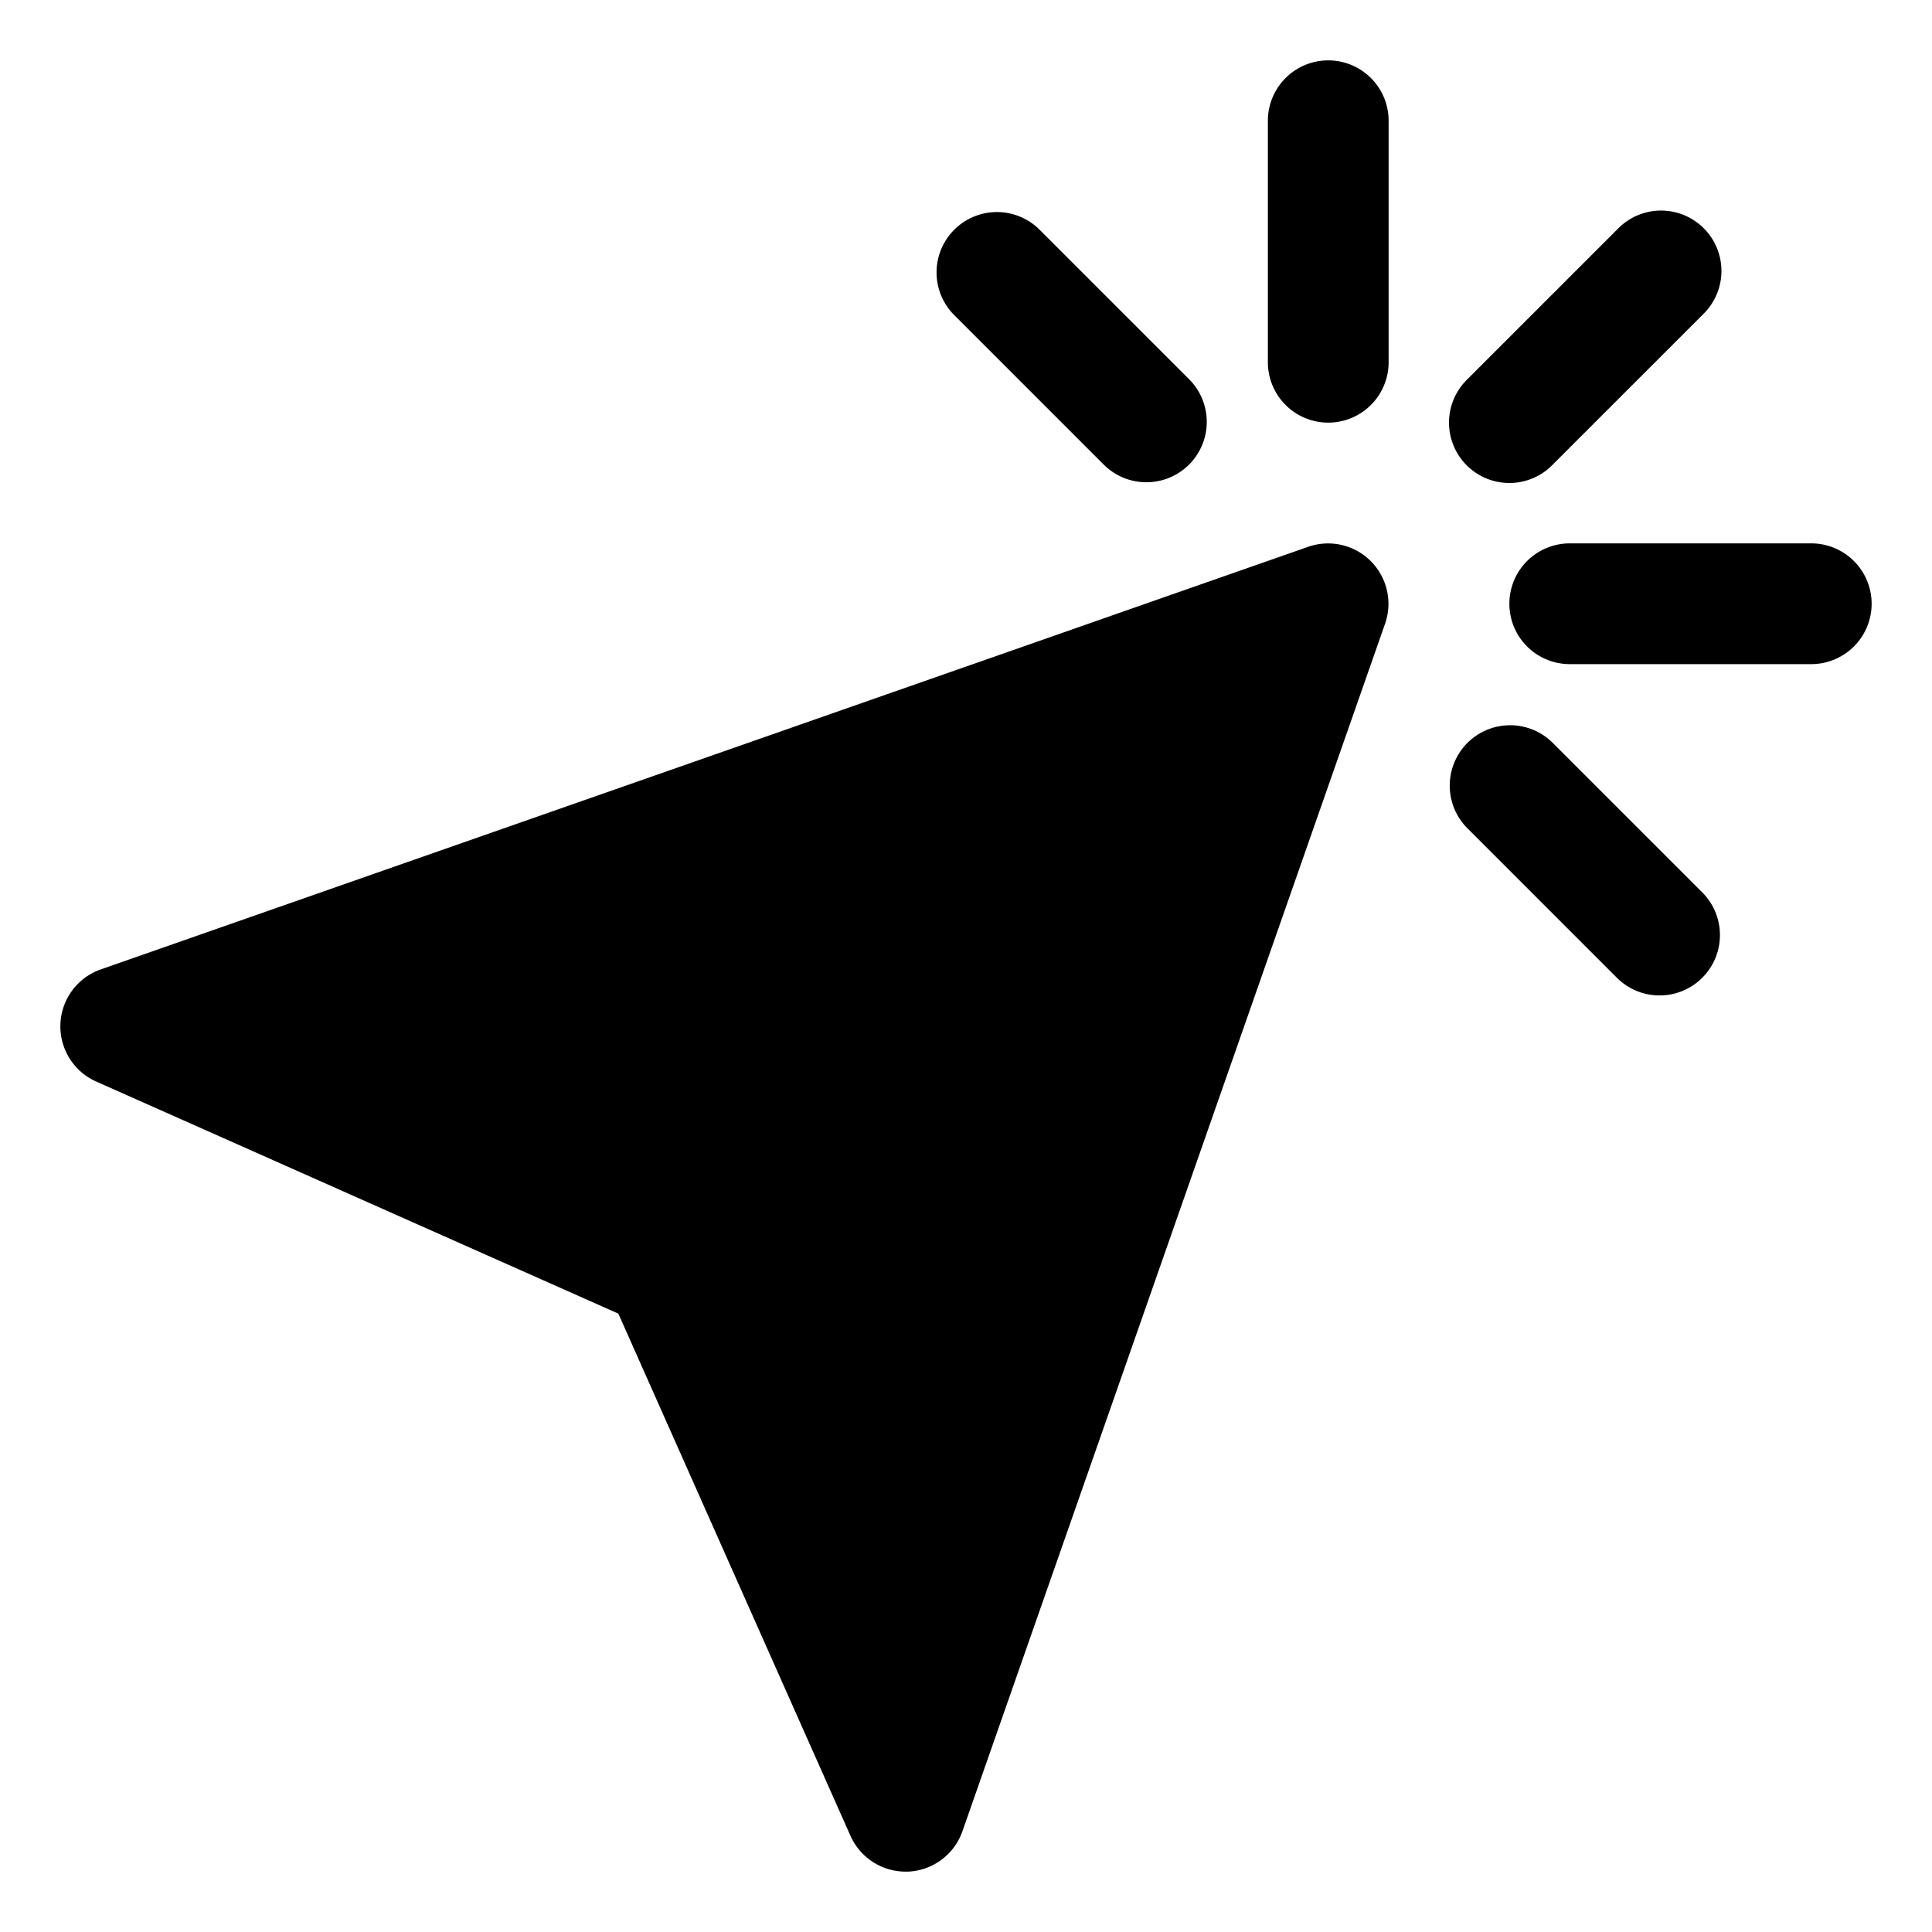<svg id="Layer_3" height="512" viewBox="0 0 32 32" width="512" xmlns="http://www.w3.org/2000/svg" data-name="Layer 3">
    <path d="m21.67 9.056-20 7a1 1 0 0 0 -.076 1.858l8.648 3.844 3.844 8.648a1 1 0 0 0 .914.594h.041a1 1 0 0 0 .9-.669l7-20a1 1 0 0 0 -1.271-1.275z"/>
    <path d="m22 1a1 1 0 0 0 -1 1v4a1 1 0 0 0 2 0v-4a1 1 0 0 0 -1-1z"/>
    <path d="m30 9h-4a1 1 0 0 0 0 2h4a1 1 0 0 0 0-2z"/>
    <path d="m25.707 12.293a1 1 0 0 0 -1.414 1.414l2.5 2.5a1 1 0 0 0 1.414-1.414z"/>
    <path d="m18.293 7.707a1 1 0 0 0 1.414-1.414l-2.5-2.5a1 1 0 0 0 -1.414 1.414z"/>
    <path d="m25 8a1 1 0 0 0 .707-.293l2.5-2.5a1 1 0 1 0 -1.414-1.414l-2.5 2.5a1 1 0 0 0 .707 1.707z"/>
</svg>